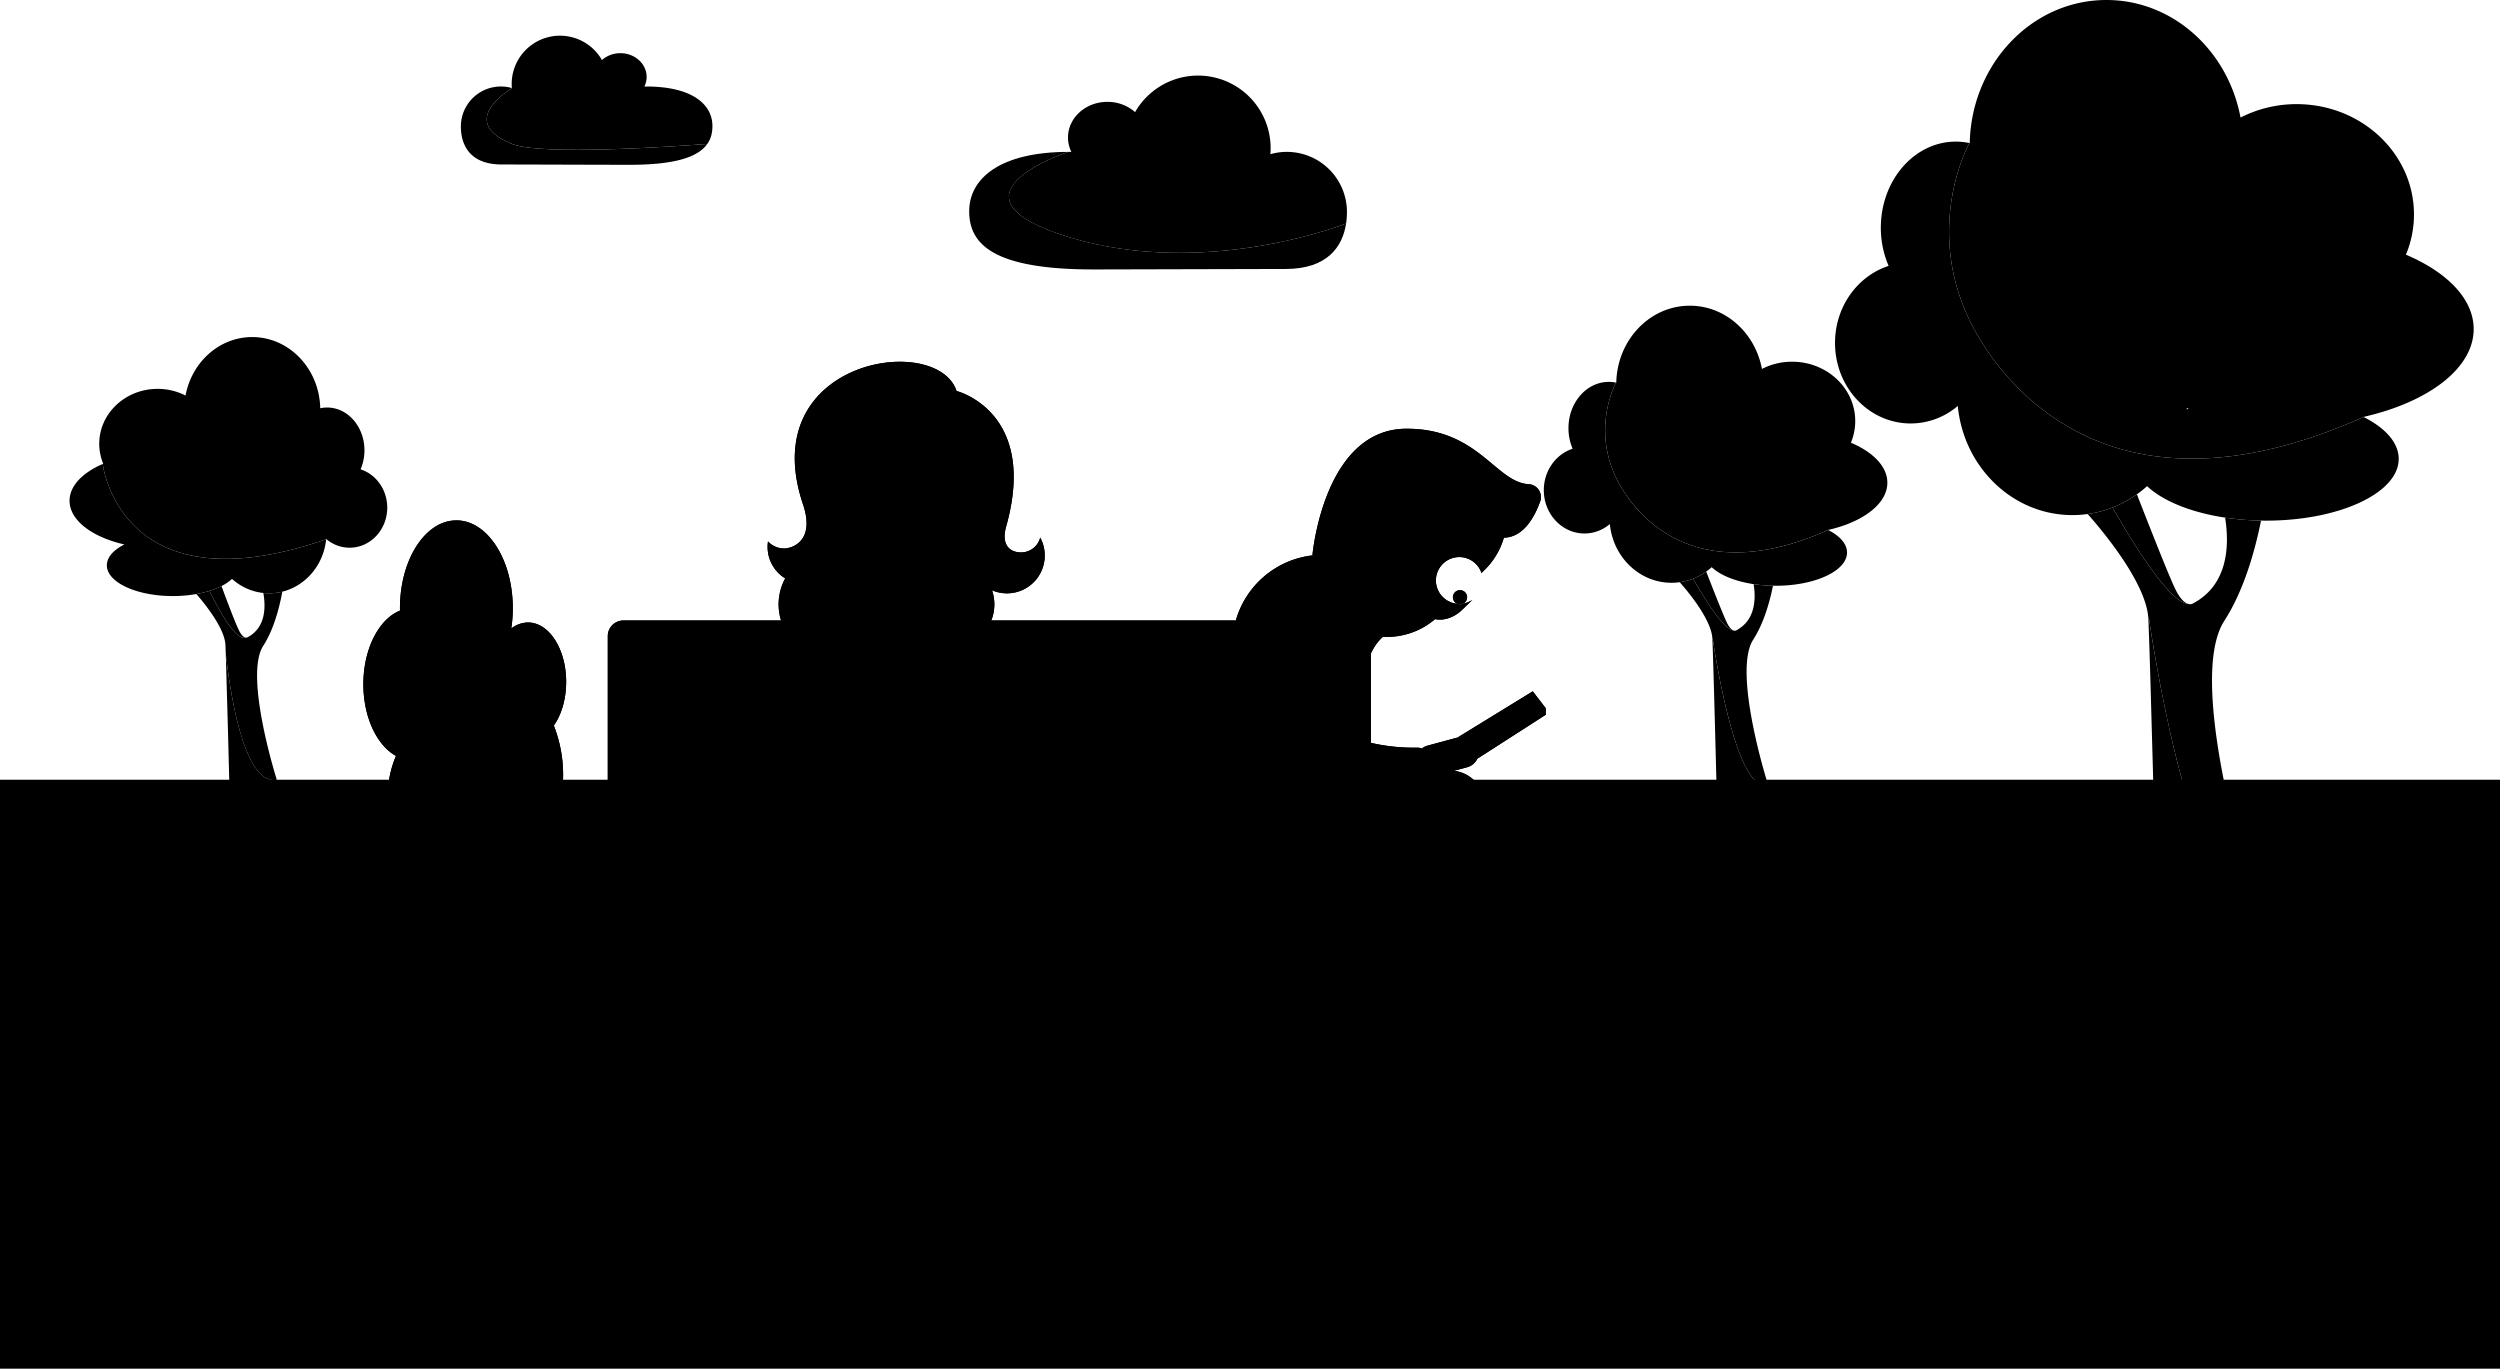 <svg xmlns="http://www.w3.org/2000/svg" viewBox="0 0 1923 1052.77"><defs></defs><g id="Ground_line" data-name="Ground line"><rect class="frame8-1" y="599.77" width="1923" height="453"/></g><g id="Line"><g id="tree"><path class="frame8-2" d="M1852.14,226.63c31.79,13.51,52.11,34.12,52.11,57.21,0,30.25-34.88,56.24-84.77,67.59.01.01.03.01.04.02l-.02.05c-170,76-254.24-.94-288-49-57.03-81.19-17.82-156.78-15.15-161.74l.27.06c1.28-61.03,47.87-110.09,105.16-110.09,50.99,0,93.5,38.86,103.14,90.43a94.372,94.372,0,0,1,43.17-10.33c49.84,0,90.24,38.01,90.24,84.9A80.275,80.275,0,0,1,1852.14,226.63Zm-168.63,119c.49-.17.99-.34,1.49-.51-.46-.16-.92-.32-1.37-.49C1683.59,344.96,1683.55,345.3,1683.51,345.63Z" transform="translate(-1.5 -30.73)"/><path class="frame8-3" d="M1819.52,351.45c16.8,8.47,27.06,19.79,27.06,32.24,0,26.24-45.66,47.52-101.99,47.52q-1.965,0-3.9-.03a208.948,208.948,0,0,1-27.63-2.29c-26.31-3.98-47.93-12.81-60-24.23a87.646,87.646,0,0,1-7.86,6.29,86.551,86.551,0,0,1-18.7,10.16,85.01,85.01,0,0,1-30.88,5.83c-45.92,0-83.68-36.81-88.19-83.96a55.846,55.846,0,0,1-36.23,13.48c-32.14,0-58.2-27.74-58.2-61.95,0-27.92,17.37-51.52,41.23-59.25a74,74,0,0,1-5.99-29.38c0-36.57,25.82-66.22,57.67-66.22a50.731,50.731,0,0,1,10.44,1.1c-2.67,4.96-41.88,80.55,15.15,161.74,33.76,48.06,118,125,288,49Z" transform="translate(-1.5 -30.73)"/><path class="frame8-4" d="M1733.27,714.58c.07.22.11.33.11.33s-31.44,20.96-73.36,4.49c0,0-4.49-179.65-5.99-212.59,0-.09-.01-.18-.02-.28l.49-.03S1686.39,731.76,1733.27,714.58Z" transform="translate(-1.5 -30.73)"/><path class="frame8-5" d="M1740.69,431.18c-4.9,24.35-13.48,54.2-28.27,77.13-29.15,45.18,18.33,198.22,20.85,206.27-46.88,17.18-78.77-208.08-78.77-208.08l-.49.03c-1.43-27.02-34.74-66.93-46.67-80.41a84.023,84.023,0,0,0,19.16-5.01c8.51,15.13,41.91,72.75,57.86,74.05h.01a4.567,4.567,0,0,0,4.1-.32c26.89-14.35,28.02-44.26,24.59-65.95A208.948,208.948,0,0,0,1740.69,431.18Z" transform="translate(-1.5 -30.73)"/><path class="frame8-4" d="M1674.99,484.36c3.65,7.3,6.95,9.97,9.37,10.8-15.95-1.3-49.35-58.92-57.86-74.05a86.551,86.551,0,0,0,18.7-10.16C1655.89,438.39,1670.44,475.25,1674.99,484.36Z" transform="translate(-1.5 -30.73)"/></g><g id="tree-2" data-name="tree"><path class="frame8-2" d="M1425.22,371.25c17.1,7.27,28.03,18.35,28.03,30.77,0,16.28-18.76,30.26-45.6,36.36.01,0,.01.01.02.01l-.01.03c-42.65,19.07-75.26,20.24-99.77,13.43-28.03-7.78-45.46-25.99-55.15-39.79-30.67-43.67-9.59-84.33-8.15-87l.15.03c.69-32.83,25.75-59.21,56.57-59.21,27.42,0,50.29,20.9,55.48,48.64a50.617,50.617,0,0,1,23.22-5.56c26.81,0,48.54,20.45,48.54,45.67A43.173,43.173,0,0,1,1425.22,371.25Z" transform="translate(-1.5 -30.73)"/><path class="frame8-3" d="M1407.67,438.39c9.04,4.56,14.56,10.65,14.56,17.34,0,14.12-24.56,25.57-54.86,25.57-.7,0-1.4-.01-2.1-.02a111.25,111.25,0,0,1-14.86-1.23c-14.16-2.14-25.79-6.89-32.28-13.04a45.584,45.584,0,0,1-4.22,3.38,46.434,46.434,0,0,1-10.06,5.47,45.607,45.607,0,0,1-16.62,3.14c-24.7,0-45.01-19.8-47.43-45.17a30,30,0,0,1-19.49,7.26c-17.29,0-31.31-14.92-31.31-33.32,0-15.02,9.34-27.72,22.18-31.88a39.784,39.784,0,0,1-3.22-15.8c0-19.67,13.89-35.62,31.02-35.62a27.382,27.382,0,0,1,5.61.59c-1.44,2.67-22.52,43.33,8.15,87,9.69,13.8,27.12,32.01,55.15,39.79,24.51,6.81,57.12,5.64,99.77-13.43Z" transform="translate(-1.5 -30.73)"/><path class="frame8-4" d="M1361.28,633.72l.06.18s-16.91,11.28-39.46,2.42c0,0-2.42-96.64-3.22-114.35a.757.757,0,0,0-.01-.15l.26-.02S1336.07,642.99,1361.28,633.72Z" transform="translate(-1.5 -30.73)"/><path class="frame8-5" d="M1365.27,481.28c-2.63,13.09-7.25,29.16-15.21,41.49-15.67,24.31,9.85,106.59,11.22,110.95-25.21,9.27-42.37-111.92-42.37-111.92l-.26.02c-.78-14.54-18.69-36.01-25.11-43.26a45.217,45.217,0,0,0,10.31-2.7c4.57,8.14,22.54,39.15,31.12,39.83h.01a2.456,2.456,0,0,0,2.2-.17c14.47-7.71,15.07-23.8,13.23-35.47A111.25,111.25,0,0,0,1365.27,481.28Z" transform="translate(-1.5 -30.73)"/><path class="frame8-4" d="M1329.93,509.89c1.97,3.93,3.74,5.36,5.04,5.8-8.58-.68-26.55-31.69-31.12-39.83a46.434,46.434,0,0,0,10.06-5.47C1319.65,485.15,1327.48,504.98,1329.93,509.89Z" transform="translate(-1.5 -30.73)"/></g><g id="cloud"><path class="frame8-6" d="M1037.56,193.74a59.478,59.478,0,0,1-.69,9.18l-.54-.08S929.5,245.2,824.5,213.36c-102.41-31.05-6-64.18-1.19-65.8h.18c.7,0,1.4,0,2.1.02a24.961,24.961,0,0,1-2.58-11.08c0-15.15,13.56-27.42,30.3-27.42a31.957,31.957,0,0,1,21.3,7.9,55.81,55.81,0,0,1,104.26,27.69c0,1.57-.07,3.13-.19,4.66a46.213,46.213,0,0,1,58.88,44.41Z" transform="translate(-1.5 -30.73)"/><path class="frame8-7" d="M1036.33,202.84l.54.08c-2.76,17.7-14.47,34.7-46.45,34.7-25.98,0-106.67.33-147.36.38-77.78.09-96.06-19.5-96.06-44.74,0-25.21,23.57-45.65,76.31-45.7-4.81,1.62-101.22,34.75,1.19,65.8C929.5,245.2,1036.33,202.84,1036.33,202.84Z" transform="translate(-1.5 -30.73)"/></g><g id="cloud-2" data-name="cloud"><path class="frame8-6" d="M549.5,127.71c0,5.21-1.17,10.06-4.33,14.27l-.67-.48s-124,10-149,0c-42.2-16.88-3.52-40.9-.22-42.87l-.07-.18c-.08-1.02-.13-2.06-.13-3.1a37.171,37.171,0,0,1,69.44-18.44,21.234,21.234,0,0,1,14.18-5.27c11.15,0,20.18,8.18,20.18,18.26a16.743,16.743,0,0,1-1.71,7.38c.46-.01.92-.01,1.39-.01C533.77,97.27,549.5,110.9,549.5,127.71Z" transform="translate(-1.5 -30.73)"/><path class="frame8-7" d="M544.5,141.5l.67.48c-7.03,9.36-23.9,15.56-59.64,15.52-27.1-.03-80.83-.25-98.13-.25-24.99,0-31.4-15.6-31.4-29.22a30.77,30.77,0,0,1,39.21-29.58l.07.18c-3.3,1.97-41.98,25.99.22,42.87C420.5,151.5,544.5,141.5,544.5,141.5Z" transform="translate(-1.5 -30.73)"/></g><path class="frame8-8" d="M1361.25,871.62,1265.06,787a3.01,3.01,0,0,0,2.94-3V771a3.009,3.009,0,0,0-3-3H1140.31l3.19-118a26.575,26.575,0,0,0-23.69-26.35l10.29-2.78a11.961,11.961,0,0,0,7.72-6.5h0l52.68-33.87v-5l-10-13-57,35,.11.27.22-.06a12,12,0,0,1,2.584-.4,12,12,0,0,0-2.584.4l-.22.06-24.02,6.5a11.9,11.9,0,0,0-4.25,2.13,14.34,14.34,0,0,0-4.01-.57h-.83a145.046,145.046,0,0,1-33.15-3.41c-.46-.1-.9-.21-1.35-.32V533.35c3.5-7.48,7.62-11.42,9.27-12.78a57.153,57.153,0,0,0,20.74-2.75c.57-.18,1.13-.37,1.69-.58a56.955,56.955,0,0,0,17.66-10.27c6.68,1.41,14.82-1.19,21.01-7.38l7.84-7.55a17.752,17.752,0,0,1-7.1,2.91,5.368,5.368,0,0,1-2.56.64,5.508,5.508,0,0,1-2.15-.44,18,18,0,1,1,18.67-23.65l2.73-2.73a56.974,56.974,0,0,0,14.49-24.45c14.9-.29,23.43-15.48,27.92-27.9a9.932,9.932,0,0,0-8.93-13.25c-9.5-.55-17.32-6.74-26.32-14.23-14.9-12.42-33.05-28.44-67.46-28.44-63.07,0-72.24,94.7-72.5,97.44a1.967,1.967,0,0,1,.24-.03l.51-.06a2.328,2.328,0,0,1-.12.3c-.17-.04-.3-.07-.4-.1-.15-.03-.23-.05-.23-.05v-.06A69.591,69.591,0,0,0,952.1,508H763.98a33.457,33.457,0,0,0,.59-23.19.076.076,0,0,1-.01-.04c0,.01.02.01.02.01a29.086,29.086,0,0,0,37.05-40.55,15.15,15.15,0,0,1-14.68,11.41c-8.36,0-15.61-5.37-11.5-19.99,24.83-88.43-38.16-104.17-38.16-104.17-15.22-45.67-155.66-24.23-118.1,87.21,9.54,28.32-8.48,33.92-14.54,33.92a16.928,16.928,0,0,1-12.41-5.4,28.792,28.792,0,0,0-.31,4.19,28.433,28.433,0,0,0,13.55,24.24,41.908,41.908,0,0,0-3.2,32.36H481a12.035,12.035,0,0,0-12,12V646a12.035,12.035,0,0,0,12,12H618.66l.74,14.5h-6.9a12.035,12.035,0,0,0-12,12v.5H451a12.035,12.035,0,0,0-12,12v5a12.035,12.035,0,0,0,12,12h7a12.035,12.035,0,0,0-12,12v42H425V729a12.035,12.035,0,0,0-12-12H372.5V695.16a31.722,31.722,0,0,0,15.82,4.34c11.6,0,22.2-6.64,30.32-17.59,9.81-13.23,16.01-32.77,16.01-54.56a103.085,103.085,0,0,0-7.15-38.5c5.84-8.35,9.5-20.33,9.5-33.65,0-25.22-13.13-45.66-29.32-45.66a21.1,21.1,0,0,0-12.91,4.66,104.325,104.325,0,0,0,1.18-15.62c0-37.32-19.43-67.58-43.4-67.58a30.426,30.426,0,0,0-16.63,5.14c-15.72,10.16-26.77,34.29-26.77,62.44,0,.62.02,1.22.03,1.83-16.2,6.47-28.18,29.37-28.18,56.62,0,25.49,10.48,47.15,25.09,55.15a78.625,78.625,0,0,0-6.32,31.61c0,30.77,16.01,55.71,35.77,55.71,8.74,0,16.75-4.89,22.96-13.01V717H328a12.035,12.035,0,0,0-12,12V852a11.954,11.954,0,0,0,.95,4.67l-17.03,14.92a18.207,18.207,0,0,0,12,31.91H1349.23C1366.02,903.5,1373.86,882.71,1361.25,871.62ZM1138.96,609.26a11.974,11.974,0,0,1-.293,2.634,11.974,11.974,0,0,0,.293-2.634,2.09,2.09,0,0,0-.01-.25,11.229,11.229,0,0,0-.106-1.426,11.229,11.229,0,0,1,.106,1.426A2.09,2.09,0,0,1,1138.96,609.26ZM1093.8,768H1069V725a12.034,12.034,0,0,0-7.23-11H1072a12.035,12.035,0,0,0,12-12v-5a12.042,12.042,0,0,0-8.6-11.5h16.064l-.96-35.5.96,34.5,2.34,83.5.53,19,.17,6.17-.17-6.17Zm22.03,46.5h0a21.228,21.228,0,0,1-4.2-.418A21.228,21.228,0,0,0,1115.83,814.5Zm-12.28-187.3h0c-.13.21-.26.42-.4.63C1103.29,627.62,1103.42,627.41,1103.55,627.2Zm-108.8,38.607c-.032-.216-.056-.433-.082-.65C994.691,665.374,994.715,665.591,994.747,665.807Zm-.136-1.093c-.024-.243-.039-.488-.056-.732C994.572,664.226,994.587,664.471,994.611,664.714Zm-.083-1.1c-.018-.37-.028-.74-.028-1.112C994.5,662.872,994.51,663.242,994.528,663.612Zm11.011,18.682c-.089-.056-.179-.109-.268-.166Zm-.865-.568c-.1-.066-.191-.13-.285-.2C1004.483,681.6,1004.579,681.66,1004.674,681.726Zm-.845-.613c-.1-.075-.2-.149-.295-.225C1003.631,680.964,1003.73,681.038,1003.829,681.113Zm-.817-.651c-.1-.085-.2-.17-.3-.257C1002.808,680.292,1002.91,680.377,1003.012,680.462Zm-.792-.692c-.1-.094-.205-.188-.307-.284C1002.015,679.582,1002.118,679.676,1002.22,679.77Zm-.763-.731c-.1-.1-.205-.206-.306-.31C1001.252,678.833,1001.354,678.937,1001.457,679.039Zm-.732-.765q-.152-.168-.3-.337Q1000.573,678.106,1000.725,678.274Zm-.7-.8c-.1-.12-.2-.24-.3-.362C999.827,677.233,999.926,677.353,1000.026,677.473Zm-.664-.832q-.147-.192-.289-.387Q999.216,676.449,999.362,676.641Zm-.63-.864c-.094-.136-.186-.273-.278-.411C998.546,675.5,998.638,675.641,998.732,675.777Zm-.591-.893c-.09-.144-.178-.288-.266-.434C997.963,674.6,998.051,674.74,998.141,674.884Zm-.553-.922c-.085-.15-.167-.3-.25-.452Q997.461,673.737,997.588,673.962Zm-.512-.947c-.08-.157-.157-.316-.235-.475C996.918,672.7,997,672.858,997.076,673.015Zm-.469-.969c-.076-.166-.147-.333-.219-.5C996.46,671.713,996.531,671.88,996.607,672.046Zm-.427-.993c-.069-.172-.134-.346-.2-.519C996.046,670.707,996.111,670.881,996.18,671.053Zm-.382-1.016c-.063-.178-.12-.358-.178-.537C995.678,669.679,995.735,669.859,995.8,670.037ZM995.462,669c-.055-.185-.105-.373-.156-.56C995.357,668.631,995.407,668.819,995.462,669Zm-.288-1.05c-.048-.194-.089-.389-.132-.584C995.085,667.565,995.126,667.76,995.174,667.954Zm-.238-1.067c-.041-.2-.073-.407-.108-.611C994.862,666.48,994.9,666.685,994.936,666.887ZM1039.23,714a12.034,12.034,0,0,0-7.23,11v43H748.9c2.71-18.38,5.35-37.84,7.01-54ZM721.37,478.27v-.05c.02.01.03.01.05.02C721.4,478.26,721.39,478.27,721.37,478.27Zm408.862,334.55a16.372,16.372,0,0,0,2.013-1.171A16.372,16.372,0,0,1,1130.232,812.82ZM1001.53,685l13.723.458h0c.414.026.83.042,1.25.042h-7.25a59.588,59.588,0,0,1-7.72-.5H789.5v-.5a12.035,12.035,0,0,0-12-12h-9.92l.51-14.5H959.02A59.982,59.982,0,0,0,1001.53,685Zm4.653-2.316c.078.045.157.087.236.131C1006.34,682.771,1006.261,682.729,1006.183,682.684Zm.935.511c.064.033.129.063.194.095C1007.247,683.258,1007.182,683.228,1007.118,683.2Zm.96.464c.038.018.077.033.116.05C1008.155,683.692,1008.116,683.677,1008.078,683.659ZM595.41,714h37c1.66,16.16,4.3,35.62,7.01,54H483V726a12.035,12.035,0,0,0-12-12Zm470.442,144.086a12.13,12.13,0,0,0,2.059-3.1A12.13,12.13,0,0,1,1065.852,858.086Z" transform="translate(-1.5 -30.73)"/><path class="frame8-8" d="M1127.11,494.95a5.457,5.457,0,1,0-4.71.2c.53.05,1.06.07,1.6.07A17.721,17.721,0,0,0,1127.11,494.95Z" transform="translate(-1.5 -30.73)"/><path class="frame8-5" d="M1361.25,871.62c12.61,11.09,4.77,31.88-12.02,31.88H1024.5L1065,859l-.03-.04A12,12,0,0,0,1069,850V787h25.33l.17,6.17a21.146,21.146,0,0,0,3.16,11.13,7.512,7.512,0,0,0-4.16,6.7v14.5a15.747,15.747,0,0,0,.75,4.83,16.085,16.085,0,0,0,1.57,3.45l-.82.22s-29.5,24.5-17.5,24.5,51.93,4.56,68-1c7.47-2.59,24.5-18,24.5-18l-.22-.32a16.193,16.193,0,0,0,6.97-8.85,15.747,15.747,0,0,0,.75-4.83,22.065,22.065,0,0,0-22-22h-16.96a16.181,16.181,0,0,0,.96-5.5l.3-11h125.26Z" transform="translate(-1.5 -30.73)"/><path class="frame8-4" d="M1268,771v13a3.01,3.01,0,0,1-2.94,3H1139.8l.51-19H1265A3.009,3.009,0,0,1,1268,771Z" transform="translate(-1.5 -30.73)"/><path class="frame8-9" d="M1190.5,575.5v5l-52.68,33.87a12.041,12.041,0,0,0,1.14-5.11,2.09,2.09,0,0,0-.01-.25Z" transform="translate(-1.5 -30.73)"/><path class="frame8-10" d="M1180.5,562.5l10,13-51.55,33.51a11.336,11.336,0,0,0-.4-2.86,12.618,12.618,0,0,0-.46-1.35l46.6-30.29-5.17-6.72-48.95,30.07a11.862,11.862,0,0,0-6.74-.15l-.22.06-.11-.27Z" transform="translate(-1.5 -30.73)"/><path class="frame8-8" d="M1177.28,403.17a9.932,9.932,0,0,1,8.93,13.25c-4.49,12.42-13.02,27.61-27.92,27.9a57.314,57.314,0,0,0-21.32-62.34,115.734,115.734,0,0,1,13.99,6.96C1159.96,396.43,1167.78,402.62,1177.28,403.17Z" transform="translate(-1.5 -30.73)"/><path class="frame8-11" d="M1179.52,567.79l5.17,6.72-46.6,30.29a12.045,12.045,0,0,0-7.52-6.94Z" transform="translate(-1.5 -30.73)"/><path class="frame8-12" d="M1177.5,825.5a15.747,15.747,0,0,1-.75,4.83h-82.5a15.747,15.747,0,0,1-.75-4.83V811a7.512,7.512,0,0,1,4.16-6.7,21.352,21.352,0,0,0,18.17,10.2H1123a12.845,12.845,0,0,0,1.53-.08,16.515,16.515,0,0,0,14.01-10.92h16.96A22.065,22.065,0,0,1,1177.5,825.5Z" transform="translate(-1.5 -30.73)"/><path class="frame8-13" d="M1094.25,830.33h82.5a16.193,16.193,0,0,1-6.97,8.85,15.917,15.917,0,0,1-8.28,2.32h-52a16.044,16.044,0,0,1-15.25-11.17Z" transform="translate(-1.5 -30.73)"/><path class="frame8-14" d="M1169.78,839.18l.22.32s-17.03,15.41-24.5,18c-16.07,5.56-56,1-68,1S1095,834,1095,834l.82-.22a16.038,16.038,0,0,0,13.68,7.72h52A15.917,15.917,0,0,0,1169.78,839.18Z" transform="translate(-1.5 -30.73)"/><path class="frame8-8" d="M1160.57,428.29a57.447,57.447,0,0,1-2.28,16.03,2.81,2.81,0,0,1-.29.01c-25.5.17-73.03-3.51-73.03-3.51l-1.65-1.65a7.369,7.369,0,0,0-10.41,0l-12.57,12.57a8.773,8.773,0,0,0-2.44,6.44c-2.1,9.62-40.84,1.19-46.27-.03a2.328,2.328,0,0,0,.12-.3,187.392,187.392,0,0,1,27.4-46.31l18.09-18.1c19.99-16.04,46.56-25.18,79.73-11.46a57.323,57.323,0,0,1,23.6,46.31Z" transform="translate(-1.5 -30.73)"/><path class="frame8-15" d="M1158,444.33a2.81,2.81,0,0,0,.29-.01,56.974,56.974,0,0,1-14.49,24.45l-2.73,2.73a18,18,0,0,0-30.39-6.38l-.42-.37-8.8,9.93c-5.1,5.09-7.77,11.5-7.77,17.33a15.311,15.311,0,0,0,4.3,11.04,14.531,14.531,0,0,0,7.37,3.92,56.955,56.955,0,0,1-17.66,10.27,1.4,1.4,0,0,0-.38-1.89l-14-10a1.412,1.412,0,0,0-1.64,2.3l14,10a1.289,1.289,0,0,0,.33.17,57.5,57.5,0,0,1-30.03,1.51A12.035,12.035,0,0,0,1044,508h-11.67a55.418,55.418,0,0,1-4.59-4.12,57.132,57.132,0,0,1-16.51-45.83c.1.03.23.06.4.1,5.43,1.22,44.17,9.65,46.27.03a8.773,8.773,0,0,1,2.44-6.44l12.57-12.57a7.369,7.369,0,0,1,10.41,0l1.65,1.65S1132.5,444.5,1158,444.33Z" transform="translate(-1.5 -30.73)"/><path class="frame8-8" d="M1150.96,388.94a115.734,115.734,0,0,0-13.99-6.96,57.253,57.253,0,0,0-74.11,5.84l-5.62,5.62a124.284,124.284,0,0,0-18.09,18.1l-11.41,11.4a57.075,57.075,0,0,0-16.5,34.97,1.967,1.967,0,0,0-.24.03c.26-2.74,9.43-97.44,72.5-97.44C1117.91,360.5,1136.06,376.52,1150.96,388.94Z" transform="translate(-1.5 -30.73)"/><path class="frame8-16" d="M1134.21,492.04l-7.84,7.55c-6.19,6.19-14.33,8.79-21.01,7.38q1.71-1.47,3.33-3.09l9.59-9.59a18.063,18.063,0,0,0,4.12.86,5.508,5.508,0,0,0,2.15.44,5.368,5.368,0,0,0,2.56-.64A17.752,17.752,0,0,0,1134.21,492.04Z" transform="translate(-1.5 -30.73)"/><path class="frame8-17" d="M1127.2,485.37a5.455,5.455,0,0,1-.09,9.58,17.721,17.721,0,0,1-3.11.27c-.54,0-1.07-.02-1.6-.07a5.467,5.467,0,0,1-2.62-2.36Z" transform="translate(-1.5 -30.73)"/><path class="frame8-17" d="M1127.2,485.37l-7.42,7.42a5.455,5.455,0,0,1,7.42-7.42Z" transform="translate(-1.5 -30.73)"/><path class="frame8-16" d="M1118.28,494.29l-9.59,9.59q-1.62,1.62-3.33,3.09a14.531,14.531,0,0,1-7.37-3.92,15.311,15.311,0,0,1-4.3-11.04c0-5.83,2.67-12.24,7.77-17.33l8.8-9.93.42.37a18,18,0,0,0,7.6,29.17Z" transform="translate(-1.5 -30.73)"/><path class="frame8-18" d="M1132.14,768c-.67-28.5-8.59-58.95-16.94-83.5a438.325,438.325,0,0,0-20.12-49.35A26.323,26.323,0,0,0,1090.5,650l.96,34.5,2.34,83.5.53,19,.17,6.17a21.389,21.389,0,0,0,21.33,21.33H1123a12.845,12.845,0,0,0,1.53-.08,82.271,82.271,0,0,0,3.79-10.92,103.47,103.47,0,0,0,3.07-16.5A143.553,143.553,0,0,0,1132.14,768Z" transform="translate(-1.5 -30.73)"/><path class="frame8-8" d="M1136.97,381.98c-33.17-13.72-59.74-4.58-79.73,11.46l5.62-5.62A57.253,57.253,0,0,1,1136.97,381.98Z" transform="translate(-1.5 -30.73)"/><path class="frame8-15" d="M1138.95,609.01a11.336,11.336,0,0,0-.4-2.86,12.618,12.618,0,0,0-.46-1.35,12.045,12.045,0,0,0-7.52-6.94,11.862,11.862,0,0,0-6.74-.15l-.22.06-24.02,6.5a11.9,11.9,0,0,0-4.25,2.13,14.183,14.183,0,0,1,10.17,13.55,15.434,15.434,0,0,1-.09,1.67,13.987,13.987,0,0,1-1.24,4.38c-.19.41-.41.81-.63,1.2-.13.21-.26.42-.4.63a11.533,11.533,0,0,0,2.71-.4l2.28-.62,11.67-3.16,10.29-2.78a12.043,12.043,0,0,0,8.86-11.61A2.09,2.09,0,0,0,1138.95,609.01Z" transform="translate(-1.5 -30.73)"/><path class="frame8-19" d="M1103.55,627.2c-.13.21-.26.42-.4.63-.22.02-.44.02-.65.02C1102.84,627.62,1103.19,627.4,1103.55,627.2Z" transform="translate(-1.5 -30.73)"/><polygon class="frame8-4" points="1092.3 737.27 1092.83 756.27 1067.5 756.27 1067.5 737.27 1092.3 737.27"/><path class="frame8-17" d="M1087.32,515.35a1.4,1.4,0,0,1,.38,1.89c-.56.21-1.12.4-1.69.58a1.289,1.289,0,0,1-.33-.17l-14-10a1.412,1.412,0,0,1,1.64-2.3Z" transform="translate(-1.5 -30.73)"/><path class="frame8-20" d="M1072,685h-45.53a59.588,59.588,0,0,1-7.72.5h-9.5a59.588,59.588,0,0,1-7.72-.5H789.5v1.5a12.035,12.035,0,0,1-12,12h-12a12.019,12.019,0,0,1-8.06-3.12c-.28,5.37-.81,11.69-1.53,18.62H1051.5V862h5.5a12.02,12.02,0,0,0,12-12V725a12.034,12.034,0,0,0-7.23-11H1072a12.035,12.035,0,0,0,12-12v-5A12.035,12.035,0,0,0,1072,685Z" transform="translate(-1.5 -30.73)"/><path class="frame8-14" d="M1064.97,858.96l.03.04-40.5,44.5H992.75l40.04-49.24A12.038,12.038,0,0,0,1044,862h13A11.974,11.974,0,0,0,1064.97,858.96Z" transform="translate(-1.5 -30.73)"/><path class="frame8-8" d="M1057.24,393.44l-18.09,18.1A124.284,124.284,0,0,1,1057.24,393.44Z" transform="translate(-1.5 -30.73)"/><path class="frame8-21" d="M1135.72,631.28a26.45,26.45,0,0,0-15.91-7.63l-11.67,3.16-2.28.62a11.533,11.533,0,0,1-2.71.4,14.2,14.2,0,0,1-11.76,6.34h-.88q-6.465,0-12.56-.37a164.254,164.254,0,0,1-21.95-2.69,121.045,121.045,0,0,1-20.04-5.61h-4.46A37.129,37.129,0,0,0,994.78,658a35.306,35.306,0,0,0-.28,4.5c0,12.1,9.9,23,22,23h74.96l-.96-35.5a26.323,26.323,0,0,1,4.58-14.85,438.325,438.325,0,0,1,20.12,49.35c8.35,24.55,16.27,55,16.94,83.5a143.553,143.553,0,0,1-.75,19,103.47,103.47,0,0,1-3.07,16.5,82.271,82.271,0,0,1-3.79,10.92,16.515,16.515,0,0,0,14.01-10.92,16.181,16.181,0,0,0,.96-5.5l.3-11,.51-19,3.19-118A26.428,26.428,0,0,0,1135.72,631.28Z" transform="translate(-1.5 -30.73)"/><path class="frame8-22" d="M1056,533.35v64.57C1046.63,565.29,1050.55,545.01,1056,533.35Z" transform="translate(-1.5 -30.73)"/><path class="frame8-15" d="M1044,508a12.035,12.035,0,0,1,11.98,11.33A56.8,56.8,0,0,1,1032.33,508Z" transform="translate(-1.5 -30.73)"/><path class="frame8-23" d="M1051.5,787v75H1044a12.038,12.038,0,0,1-11.21-7.74A11.85,11.85,0,0,1,1032,850V787Z" transform="translate(-1.5 -30.73)"/><rect class="frame8-23" x="1030.5" y="737.27" width="19.5" height="19"/><path class="frame8-23" d="M1051.5,714v54H1032V725a12.034,12.034,0,0,1,7.23-11Z" transform="translate(-1.5 -30.73)"/><path class="frame8-8" d="M1027.74,422.94l11.41-11.4a187.392,187.392,0,0,0-27.4,46.31l-.51.06A57.075,57.075,0,0,1,1027.74,422.94Z" transform="translate(-1.5 -30.73)"/><path class="frame8-24" d="M1035.96,625.5h-2.33c-81.55-22.09-63.77-91.93-54.16-117.5h1.67c-3.06,17.71-6.19,56.95,15.72,88.13Q1010.81,615.975,1035.96,625.5Z" transform="translate(-1.5 -30.73)"/><path class="frame8-5" d="M1032.79,854.26,992.75,903.5H450.98l26.84-41.23-1.11-.72A12.034,12.034,0,0,0,483,851V787H642.31c3.86,24.82,7.19,44,7.19,44a6.488,6.488,0,0,0,2.82,5.35l-9.37,12.11a12.081,12.081,0,0,0-4.83,6.23l-.62.81s.1.12.3.35a11.575,11.575,0,0,0-.3,2.65v10s-19,15-20,20,107,2,114,1c4.29-.61,14.5-9.5,14.5-9.5l-.01-.02a12.1,12.1,0,0,0,7.14-5.93,11.933,11.933,0,0,0,1.37-5.55v-10a12.012,12.012,0,0,0-4.26-9.16l-12.85-14.29a6.4,6.4,0,0,0,1.43-4.05s3.33-19.18,7.19-44H1032v63A11.85,11.85,0,0,0,1032.79,854.26Z" transform="translate(-1.5 -30.73)"/><path class="frame8-4" d="M1032,768v19H746.01c.95-6.06,1.92-12.46,2.89-19Z" transform="translate(-1.5 -30.73)"/><path class="frame8-24" d="M1095.34,606.4a14.34,14.34,0,0,0-4.01-.57h-.83a145.046,145.046,0,0,1-33.15-3.41c-.46-.1-.9-.21-1.35-.32-16.32-4.07-28.33-11.49-35.88-22.18-17.91-25.35-7.47-63.51-4.84-71.92.32-1,.52-1.58.55-1.67,2.66-7.35-3.13-17.47-10.48-20.15a9.8,9.8,0,0,0-3.86-.52l.01.34a192.9,192.9,0,0,0-5.04,22c-4.35,25.17-6.7,65.38,17.04,84.5,12.87,10.36,28.16,17.02,42.5,21.31q3,.885,5.92,1.65a196.651,196.651,0,0,0,29.83,5.27c7.84.77,12.75.77,12.75.77l.92.12a15.434,15.434,0,0,0,.09-1.67A14.183,14.183,0,0,0,1095.34,606.4Z" transform="translate(-1.5 -30.73)"/><path class="frame8-19" d="M1104.5,621.5s-4.91,0-12.75-.77a196.651,196.651,0,0,1-29.83-5.27q-2.925-.765-5.92-1.65c-14.34-4.29-29.63-10.95-42.5-21.31-23.74-19.12-21.39-59.33-17.04-84.5a192.9,192.9,0,0,1,5.04-22l-.01-.34a9.8,9.8,0,0,1,3.86.52c7.35,2.68,13.14,12.8,10.48,20.15-.03.09-.23.67-.55,1.67-2.63,8.41-13.07,46.57,4.84,71.92,7.55,10.69,19.56,18.11,35.88,22.18v-4.18c-9.37-32.63-5.45-52.91,0-64.57,3.5-7.48,7.62-11.42,9.27-12.78A57.062,57.062,0,0,1,1032.33,508a55.418,55.418,0,0,1-4.59-4.12,57.132,57.132,0,0,1-16.51-45.83c-.15-.03-.23-.05-.23-.05v-.06A69.591,69.591,0,0,0,952.1,508a68.366,68.366,0,0,0-2.6,18.75v99A59.276,59.276,0,0,0,959.02,658a59.982,59.982,0,0,0,42.51,27l13.723.458c-11.525-.716-20.753-11.277-20.753-22.958a35.306,35.306,0,0,1,.28-4.5,37.129,37.129,0,0,1,36.72-32.5h2.13c-81.55-22.09-63.77-91.93-54.16-117.5,1.4-3.73,2.63-6.52,3.35-8.08-.4,1.53-1.04,4.32-1.68,8.08-3.06,17.71-6.19,56.95,15.72,88.13q13.95,19.845,39.1,29.37a121.045,121.045,0,0,0,20.04,5.61,164.254,164.254,0,0,0,21.95,2.69q6.09.375,12.56.37h.88a14.2,14.2,0,0,0,11.76-6.34c-.22.02-.44.02-.65.02.34-.23.69-.45,1.05-.65.22-.39.44-.79.63-1.2a13.987,13.987,0,0,0,1.24-4.38Z" transform="translate(-1.5 -30.73)"/><path class="frame8-24" d="M982.82,499.92c-.4,1.53-1.04,4.32-1.68,8.08h-1.67C980.87,504.27,982.1,501.48,982.82,499.92Z" transform="translate(-1.5 -30.73)"/><path class="frame8-23" d="M959.02,658H931.5v-1.5c-8-22-3-147.5-3-147.5v-1h23.6a68.366,68.366,0,0,0-2.6,18.75v99A59.276,59.276,0,0,0,959.02,658Z" transform="translate(-1.5 -30.73)"/><path class="frame8-20" d="M931.5,656.5V658H768.09l2.74-78.1c2.67-.7,5.21-1.44,7.59-2.22l.44-1.22V561.2A65.323,65.323,0,0,0,760,515.18a32.844,32.844,0,0,0,3.98-7.18H928.5v1S923.5,634.5,931.5,656.5Z" transform="translate(-1.5 -30.73)"/><path class="frame8-25" d="M801.63,444.23a29.086,29.086,0,0,1-37.05,40.55s-.02,0-.02-.01a.076.076,0,0,0,.01.04,33.457,33.457,0,0,1-.59,23.19,32.844,32.844,0,0,1-3.98,7.18,33.29,33.29,0,0,1-47.81,6.39,32.131,32.131,0,0,1-4.5-4.38,33.163,33.163,0,0,1-4.19-6.21,18.592,18.592,0,0,0,8.5,3.27,18.951,18.951,0,0,0,2.27.14,18.774,18.774,0,0,0,18.54-15.82,18.007,18.007,0,0,0,.24-2.96,18.791,18.791,0,0,0-11.63-17.37,57.251,57.251,0,0,0,27.83-40.2l.15.03h.12a6.063,6.063,0,1,0,8.41-4.31,8.41,8.41,0,0,0,1.77-5.07V410.91a7.366,7.366,0,0,0-7.36-7.36h-2.33v-4.24c0-16.35-26.65-47.85-32.1-47.85,0,14.54-46.03,29.68-81.77,21.2l-.24-.03a56.234,56.234,0,0,0-.36,6.39v49.67a57.212,57.212,0,0,0,33.07,51.89l-.03.07a23.894,23.894,0,0,0-3.8.76,25.135,25.135,0,0,0-18.34,24.19,23.807,23.807,0,0,0,.12,2.4,25.118,25.118,0,0,0,19.24,22.07l.02.02a41.8,41.8,0,0,1-60.34-54.45,28.433,28.433,0,0,1-13.55-24.24,28.792,28.792,0,0,1,.31-4.19,16.928,16.928,0,0,0,12.41,5.4c6.06,0,24.08-5.6,14.54-33.92-37.56-111.44,102.88-132.88,118.1-87.21,0,0,62.99,15.74,38.16,104.17-4.11,14.62,3.14,19.99,11.5,19.99A15.15,15.15,0,0,0,801.63,444.23Z" transform="translate(-1.5 -30.73)"/><path class="frame8-15" d="M789.5,685v1.5a12.035,12.035,0,0,1-12,12h-12a12.019,12.019,0,0,1-8.06-3.12c.14-2.78.22-5.31.22-7.53,0-.98-.02-1.93-.07-2.85a51.411,51.411,0,0,0-1.06-8.45,12.336,12.336,0,0,1,1.48-1.41c-.66-2.84-.9-9.1-.89-17.14.06-24.27,2.5-64.68,3.2-75.67q5.55-1.125,10.51-2.43L768.09,658l-.51,14.5h9.92a12.035,12.035,0,0,1,12,12Z" transform="translate(-1.5 -30.73)"/><path class="frame8-26" d="M778.86,561.2v15.26l-.44,1.22c-2.38.78-4.92,1.52-7.59,2.22q-4.95,1.3-10.51,2.43-4.935,1-10.3,1.85l.04-1.6s0-22.02-4.52-24.28c0,0-13.04,90.2-92.04,92.2a29.681,29.681,0,0,0-12.02,7.5h-2.47l-1.9-74.1c-3.31-.55-6.5-1.14-9.55-1.77-4.63-.97-8.96-2.03-12.93-3.17q-5.07-1.455-9.34-3.1l.19-.53V561.2a65.3,65.3,0,0,1,9.44-33.93,41.806,41.806,0,0,0,50.9,2.82l-.02-.02A25.118,25.118,0,0,1,646.56,508h18.83a32.717,32.717,0,0,0,46.8,13.57A33.29,33.29,0,0,0,760,515.18,65.323,65.323,0,0,1,778.86,561.2Z" transform="translate(-1.5 -30.73)"/><path class="frame8-27" d="M757.93,433.76a6.056,6.056,0,1,1-2.47-.53A6.034,6.034,0,0,1,757.93,433.76Z" transform="translate(-1.5 -30.73)"/><path class="frame8-16" d="M759.7,410.91v17.78a8.41,8.41,0,0,1-1.77,5.07,5.98,5.98,0,0,0-2.47-.53,6.063,6.063,0,0,0-5.94,4.84h-.12l-.15-.03a57.55,57.55,0,0,0,.76-9.35V403.55h2.33A7.366,7.366,0,0,1,759.7,410.91Z" transform="translate(-1.5 -30.73)"/><path class="frame8-16" d="M760.32,582.33c-.7,10.99-3.14,51.4-3.2,75.67-.01,8.04.23,14.3.89,17.14a12.336,12.336,0,0,0-1.48,1.41,36.709,36.709,0,0,0-8.4-17.18l.03-1.37,1.86-73.82Q755.375,583.34,760.32,582.33Z" transform="translate(-1.5 -30.73)"/><path class="frame8-28" d="M757.59,685c.05.92.07,1.87.07,2.85,0,2.22-.08,4.75-.22,7.53-.28,5.37-.81,11.69-1.53,18.62-1.66,16.16-4.3,35.62-7.01,54-.97,6.54-1.94,12.94-2.89,19-3.86,24.82-7.19,44-7.19,44a6.516,6.516,0,0,1-6.32,6.49q.555-3.375,1.05-6.71c2.3-15.45,3.68-30.06,4.35-43.78q.48-9.81.49-19a378.2,378.2,0,0,0-3.59-54c-1.55-11.02-3.45-20.71-5.4-29a242.632,242.632,0,0,0-7.91-27c-1.8-4.94-2.99-7.5-2.99-7.5h16.32a29.681,29.681,0,0,1,12.02,7.5c.43.43.86.89,1.29,1.37a36.709,36.709,0,0,1,8.4,17.18A51.411,51.411,0,0,1,757.59,685Z" transform="translate(-1.5 -30.73)"/><path class="frame8-12" d="M754.5,858.5v10a11.933,11.933,0,0,1-1.37,5.55c-50.27,6.98-54.8-19.02-55.11-21.38a12.038,12.038,0,0,1,10.48-6.17h34a12.019,12.019,0,0,1,12,12Z" transform="translate(-1.5 -30.73)"/><path class="frame8-13" d="M753.13,874.05a12.1,12.1,0,0,1-7.14,5.93,11.888,11.888,0,0,1-3.49.52h-34a12.035,12.035,0,0,1-12-12v-10l-.11-1.3-.35-4.37,1.98-.16C698.33,855.03,702.86,881.03,753.13,874.05Z" transform="translate(-1.5 -30.73)"/><path class="frame8-13" d="M737.39,835.05l12.85,14.29a11.976,11.976,0,0,0-7.74-2.84h-34a12.038,12.038,0,0,0-10.48,6.17l-1.98.16-2.16-26.65c.11-.37.2-.74.28-1.11a15.722,15.722,0,0,0,15.32,12.43h22.84a1.087,1.087,0,0,0,.18-.01A6.468,6.468,0,0,0,737.39,835.05Z" transform="translate(-1.5 -30.73)"/><path class="frame8-29" d="M750.06,582.58l-.04,1.6L748.16,658h-1.32a29.681,29.681,0,0,0-12.02-7.5H718.5c-5.33.09-10.28,3.08-14.32,7.5H684.14c-4.1-4.49-9.15-7.5-14.58-7.5H653.5c79-2,92.04-92.2,92.04-92.2C750.06,560.56,750.06,582.58,750.06,582.58Z" transform="translate(-1.5 -30.73)"/><path class="frame8-15" d="M750.01,403.55v25.14a57.125,57.125,0,0,1-28.59,49.55c-.02-.01-.03-.01-.05-.02v.05a57.316,57.316,0,0,1-52.68,2.35.3.3,0,0,1-.08-.04,57.212,57.212,0,0,1-33.07-51.89V379.02a56.234,56.234,0,0,1,.36-6.39l.24.03c35.74,8.48,81.77-6.66,81.77-21.2,5.45,0,32.1,31.5,32.1,47.85Zm-31.02,53.91a.81.81,0,0,0-1.62,0c0,5.51-8.83,7.94-17.08,8.37-12.57.66-27.64-2.89-28.23-8.45a.8.8,0,0,0-.89-.72.809.809,0,0,0-.72.89c.72,6.82,15.11,9.98,26.78,9.98,1.08,0,2.13-.03,3.14-.08C712.03,466.84,718.99,463.11,718.99,457.46Zm-18.88,14.31a.813.813,0,0,0-.81-.81H685.56a.81.81,0,1,0,0,1.62H699.3A.813.813,0,0,0,700.11,471.77Zm-3.13-26.53a.813.813,0,0,0-.81-.81,9.624,9.624,0,0,1-9.62-9.62.815.815,0,0,0-1.63,0,11.258,11.258,0,0,0,11.25,11.24A.807.807,0,0,0,696.98,445.24Z" transform="translate(-1.5 -30.73)"/><path class="frame8-29" d="M748.16,658l-.03,1.37c-.43-.48-.86-.94-1.29-1.37Z" transform="translate(-1.5 -30.73)"/><path class="frame8-14" d="M745.99,879.98l.01.02s-10.21,8.89-14.5,9.5c-7,1-115,4-114-1s20-20,20-20a12.035,12.035,0,0,0,12,12h34a12.045,12.045,0,0,0,11.05-7.34,11.9,11.9,0,0,0,.95-4.66v-10c0-.41-.02-.82-.06-1.22l.95-.08.11,1.3v10a12.035,12.035,0,0,0,12,12h34A11.888,11.888,0,0,0,745.99,879.98Z" transform="translate(-1.5 -30.73)"/><path class="frame8-30" d="M734.8,714a378.2,378.2,0,0,1,3.59,54q-.015,9.195-.49,19c-.67,13.72-2.05,28.33-4.35,43.78q-.495,3.33-1.05,6.71a1.087,1.087,0,0,1-.18.01H709.48a15.722,15.722,0,0,1-15.32-12.43,15.76,15.76,0,0,0,.34-3.24V683.44a27.818,27.818,0,0,0-.34-4.29A42.038,42.038,0,0,1,704.18,658c4.04-4.42,8.99-7.41,14.32-7.5,0,0,1.19,2.56,2.99,7.5a242.632,242.632,0,0,1,7.91,27C731.35,693.29,733.25,702.98,734.8,714Z" transform="translate(-1.5 -30.73)"/><path class="frame8-31" d="M733.05,495.61a18.007,18.007,0,0,1-.24,2.96A18.792,18.792,0,0,1,721.37,513a33.608,33.608,0,0,0,3-5,32.571,32.571,0,0,0,3.06-10.86c-1.97-.43-3.97-.78-6-1.02a22,22,0,0,0,.11-2.3l-.16-15.05-.01-.5c.02,0,.03-.01.05-.03A18.791,18.791,0,0,1,733.05,495.61Z" transform="translate(-1.5 -30.73)"/><path class="frame8-29" d="M727.43,497.14A32.571,32.571,0,0,1,724.37,508a33.608,33.608,0,0,1-3,5,18.642,18.642,0,0,1-7.1,1.39,18.951,18.951,0,0,1-2.27-.14,26.705,26.705,0,0,0,5.45-6.25,26.225,26.225,0,0,0,3.98-11.88C723.46,496.36,725.46,496.71,727.43,497.14Z" transform="translate(-1.5 -30.73)"/><path class="frame8-15" d="M721.38,478.77l.16,15.05a22,22,0,0,1-.11,2.3A26.225,26.225,0,0,1,717.45,508a26.705,26.705,0,0,1-5.45,6.25,18.592,18.592,0,0,1-8.5-3.27,33.163,33.163,0,0,0,4.19,6.21,26.637,26.637,0,0,1-34.71-8.2,58.993,58.993,0,0,0,9.73-.99,53.017,53.017,0,0,0,25.57-12.39A54.96,54.96,0,0,0,721.38,478.77Z" transform="translate(-1.5 -30.73)"/><path class="frame8-16" d="M721.37,478.27l.01.5a54.96,54.96,0,0,1-13.1,16.84A53.017,53.017,0,0,1,682.71,508H672.33a26.51,26.51,0,0,1-3.96-11.61l.01-.72.2-15.02.03-.07a.3.3,0,0,0,.08.04,57.316,57.316,0,0,0,52.68-2.35Z" transform="translate(-1.5 -30.73)"/><path class="frame8-17" d="M718.18,456.65a.813.813,0,0,1,.81.81c0,5.65-6.96,9.38-18.62,9.99-1.01.05-2.06.08-3.14.08-11.67,0-26.06-3.16-26.78-9.98a.809.809,0,0,1,.72-.89.8.8,0,0,1,.89.72c.59,5.56,15.66,9.11,28.23,8.45,8.25-.43,17.08-2.86,17.08-8.37A.813.813,0,0,1,718.18,456.65Z" transform="translate(-1.5 -30.73)"/><path class="frame8-29" d="M707.69,517.19a32.131,32.131,0,0,0,4.5,4.38,32.641,32.641,0,0,1-49.85-24.61l-.11-.75c.87-.13,1.75-.23,2.63-.3v-.01c1.17-.11,2.34-.19,3.52-.23l-.01.72A26.51,26.51,0,0,0,672.33,508c.21.33.43.66.65.99a26.637,26.637,0,0,0,34.71,8.2Z" transform="translate(-1.5 -30.73)"/><path class="frame8-28" d="M684.14,658h20.04a42.038,42.038,0,0,0-10.02,21.15,27.818,27.818,0,0,0-.34,4.29V821.83a15.76,15.76,0,0,0,.34,3.24c-.08.37-.17.74-.28,1.11a15.806,15.806,0,0,1-11.26,10.86l-.12-.54q.42-26.685-.1-49.5-.2-9.87-.53-19c-.76-20.79-1.97-38.78-3.35-54-1.01-11.14-2.11-20.8-3.19-29-1.61-12.3-3.16-21.29-4.25-27-.97-5.01-1.58-7.5-1.58-7.5h.06C674.99,650.5,680.04,653.51,684.14,658Z" transform="translate(-1.5 -30.73)"/><path class="frame8-16" d="M699.3,470.96a.81.81,0,1,1,0,1.62H685.56a.81.81,0,1,1,0-1.62Z" transform="translate(-1.5 -30.73)"/><path class="frame8-12" d="M696.04,852.83l.35,4.37-.95.08c.04.4.06.81.06,1.22v10a11.9,11.9,0,0,1-.95,4.66L693.5,873c-30.8,9.8-52.89-13.94-55.7-17.15.09-.39.2-.78.32-1.16l4.83-6.23,9.37-12.11A6.4,6.4,0,0,0,656,837.5h22.83a15.63,15.63,0,0,0,15.05-11.32Z" transform="translate(-1.5 -30.73)"/><path class="frame8-17" d="M696.17,444.43a.81.81,0,1,1,0,1.62,11.258,11.258,0,0,1-11.25-11.24.815.815,0,0,1,1.63,0A9.624,9.624,0,0,0,696.17,444.43Z" transform="translate(-1.5 -30.73)"/><path class="frame8-13" d="M693.5,873l1.05.16a12.045,12.045,0,0,1-11.05,7.34h-34a12.035,12.035,0,0,1-12-12v-10a11.575,11.575,0,0,1,.3-2.65C640.61,859.06,662.7,882.8,693.5,873Z" transform="translate(-1.5 -30.73)"/><path class="frame8-30" d="M694.5,787v34.83a15.76,15.76,0,0,1-.34,3.24,15.76,15.76,0,0,1-.34-3.24V787Z" transform="translate(-1.5 -30.73)"/><rect class="frame8-30" x="692.32" y="737.27" width="0.68" height="19"/><rect class="frame8-30" x="692.32" y="683.27" width="0.68" height="54"/><rect class="frame8-30" x="692.32" y="654.27" width="0.68" height="29"/><path class="frame8-30" d="M694.5,683.44V685h-.68v-1.56a27.818,27.818,0,0,1,.34-4.29A27.818,27.818,0,0,1,694.5,683.44Z" transform="translate(-1.5 -30.73)"/><path class="frame8-16" d="M672.33,508h10.38a58.993,58.993,0,0,1-9.73.99C672.76,508.66,672.54,508.33,672.33,508Z" transform="translate(-1.5 -30.73)"/><path class="frame8-30" d="M682.5,836.5l.12.54a15.859,15.859,0,0,1-3.79.46H656a6.4,6.4,0,0,1-3.68-1.15A6.488,6.488,0,0,1,649.5,831s-3.33-19.18-7.19-44c-.95-6.06-1.92-12.46-2.89-19-2.71-18.38-5.35-37.84-7.01-54-.66-6.41-1.17-12.3-1.46-17.39-.19-3.27-.29-6.21-.29-8.76,0-.98.02-1.93.07-2.85a49.93,49.93,0,0,1,1.36-9.78,36.9,36.9,0,0,1,6.99-14.53,31.966,31.966,0,0,1,2.4-2.69,29.681,29.681,0,0,1,12.02-7.5h16s.61,2.49,1.58,7.5c1.09,5.71,2.64,14.7,4.25,27,1.08,8.2,2.18,17.86,3.19,29,1.38,15.22,2.59,33.21,3.35,54q.33,9.135.53,19Q682.88,809.815,682.5,836.5Z" transform="translate(-1.5 -30.73)"/><path class="frame8-31" d="M668.58,480.65l-.2,15.02c-1.18.04-2.35.12-3.52.23v.01c-.88.07-1.76.17-2.63.3a64.748,64.748,0,0,0-15.19,3.94,25.149,25.149,0,0,1,17.74-18.74A23.894,23.894,0,0,1,668.58,480.65Z" transform="translate(-1.5 -30.73)"/><path class="frame8-26" d="M665.39,508H646.56a23.807,23.807,0,0,1-.12-2.4,25.075,25.075,0,0,1,.6-5.45,64.748,64.748,0,0,1,15.19-3.94l.11.75A32.48,32.48,0,0,0,665.39,508Z" transform="translate(-1.5 -30.73)"/><path class="frame8-5" d="M642.95,848.46l-4.83,6.23A12.081,12.081,0,0,1,642.95,848.46Z" transform="translate(-1.5 -30.73)"/><path class="frame8-4" d="M642.31,787H483V768H639.42C640.39,774.54,641.36,780.94,642.31,787Z" transform="translate(-1.5 -30.73)"/><path class="frame8-26" d="M639.01,658h2.47a31.966,31.966,0,0,0-2.4,2.69Z" transform="translate(-1.5 -30.73)"/><path class="frame8-15" d="M639.01,658l.07,2.69a36.9,36.9,0,0,0-6.99,14.53,49.93,49.93,0,0,0-1.36,9.78c-.05.92-.07,1.87-.07,2.85,0,2.55.1,5.49.29,8.76a11.978,11.978,0,0,1-6.45,1.89h-12a12.035,12.035,0,0,1-12-12v-2a12.035,12.035,0,0,1,12-12h12a11.866,11.866,0,0,1,4.47.87L628.74,658l-1.18-75.87c3.05.63,6.24,1.22,9.55,1.77Z" transform="translate(-1.5 -30.73)"/><path class="frame8-5" d="M637.5,855.5l.62-.81c-.12.38-.23.77-.32,1.16C637.6,855.62,637.5,855.5,637.5,855.5Z" transform="translate(-1.5 -30.73)"/><path class="frame8-23" d="M632.41,714h-37l-5.32-29H600.5v1.5a12.035,12.035,0,0,0,12,12h12a11.978,11.978,0,0,0,6.45-1.89C631.24,701.7,631.75,707.59,632.41,714Z" transform="translate(-1.5 -30.73)"/><path class="frame8-16" d="M628.74,658l.23,15.37a11.866,11.866,0,0,0-4.47-.87h-5.1l-.74-14.5-4.03-79.04c3.97,1.14,8.3,2.2,12.93,3.17Z" transform="translate(-1.5 -30.73)"/><path class="frame8-23" d="M614.63,578.96,618.66,658H595.5v-.5s-13-55-14-84,15-43,15-43c-18.37-.77-16.82-15.59-15.09-22.5h20.87a41.738,41.738,0,0,0,12.64,19.27,65.3,65.3,0,0,0-9.44,33.93v14.13l-.19.53Q609.55,577.5,614.63,578.96Z" transform="translate(-1.5 -30.73)"/><path class="frame8-20" d="M595.5,657.5v.5H481a12.035,12.035,0,0,1-12-12V520a12.035,12.035,0,0,1,12-12H581.41c-1.73,6.91-3.28,21.73,15.09,22.5,0,0-16,14-15,43S595.5,657.5,595.5,657.5Z" transform="translate(-1.5 -30.73)"/><path class="frame8-20" d="M590.09,685l5.32,29H471a12.035,12.035,0,0,1,12,12V851a12.011,12.011,0,0,1-12,12h-7V714H451a12.035,12.035,0,0,1-12-12v-5a12.035,12.035,0,0,1,12-12Z" transform="translate(-1.5 -30.73)"/><path class="frame8-14" d="M477.82,862.27,450.98,903.5H416.92L446,856l.95-.34A12.045,12.045,0,0,0,458,863h13a11.982,11.982,0,0,0,5.71-1.45Z" transform="translate(-1.5 -30.73)"/><path class="frame8-23" d="M464,861.5V863h-6a12.045,12.045,0,0,1-11.05-7.34A11.9,11.9,0,0,1,446,851V787h18Z" transform="translate(-1.5 -30.73)"/><rect class="frame8-23" x="444.5" y="737.27" width="18" height="19"/><path class="frame8-23" d="M464,715v53H446V726a12.035,12.035,0,0,1,12-12h6Z" transform="translate(-1.5 -30.73)"/><path class="frame8-5" d="M446.95,855.66,446,856l-29.08,47.5h-105a17.92,17.92,0,0,1-16.93-11.48l92.51,1.48s1,5,32.5-31.5l-.13-.18A11.985,11.985,0,0,0,425,852V787h21v64A11.9,11.9,0,0,0,446.95,855.66Z" transform="translate(-1.5 -30.73)"/><rect class="frame8-4" x="423.5" y="737.27" width="21" height="19"/><path class="frame8-32" d="M437,555.2c0,13.32-3.66,25.3-9.5,33.65a103.085,103.085,0,0,1,7.15,38.5c0,21.79-6.2,41.33-16.01,54.56l-1.14-1.41c-115-3-108-180-108-180l-.32-.09c-.01-.61-.03-1.21-.03-1.83,0-28.15,11.05-52.28,26.77-62.44A30.426,30.426,0,0,1,352.55,431c23.97,0,43.4,30.26,43.4,67.58a104.325,104.325,0,0,1-1.18,15.62,21.1,21.1,0,0,1,12.91-4.66C423.87,509.54,437,529.98,437,555.2Z" transform="translate(-1.5 -30.73)"/><path class="frame8-20" d="M425,787v65a12.04,12.04,0,0,1-12,12H340.49L337.5,754.5v-1h15.35c-.26-11.07-.33-28.37-.34-36.5H413a12.035,12.035,0,0,1,12,12v58Z" transform="translate(-1.5 -30.73)"/><path class="frame8-14" d="M419.87,861.82l.13.18c-31.5,36.5-32.5,31.5-32.5,31.5l-92.51-1.48a17.965,17.965,0,0,1,4.93-20.43l17.03-14.92A12.036,12.036,0,0,0,328,864h85A11.919,11.919,0,0,0,419.87,861.82Z" transform="translate(-1.5 -30.73)"/><path class="frame8-3" d="M417.5,680.5l1.14,1.41c-8.12,10.95-18.72,17.59-30.32,17.59a31.722,31.722,0,0,1-15.82-4.34A45.523,45.523,0,0,1,360,684.43c-.49.71-.98,1.4-1.5,2.06-6.21,8.12-14.22,13.01-22.96,13.01-19.76,0-35.77-24.94-35.77-55.71a78.625,78.625,0,0,1,6.32-31.61c-14.61-8-25.09-29.66-25.09-55.15,0-27.25,11.98-50.15,28.18-56.62l.32.09S302.5,677.5,417.5,680.5Z" transform="translate(-1.5 -30.73)"/><path class="frame8-5" d="M372.5,695.16V717h-14V686.49c.52-.66,1.01-1.35,1.5-2.06A45.523,45.523,0,0,0,372.5,695.16Z" transform="translate(-1.5 -30.73)"/><path class="frame8-23" d="M352.85,753.5H337.5v1L340.49,864H328a12.012,12.012,0,0,1-12-12V729a12.035,12.035,0,0,1,12-12h24.51C352.52,725.13,352.59,742.43,352.85,753.5Z" transform="translate(-1.5 -30.73)"/><g id="tree-3" data-name="tree"><path class="frame8-33" d="M278.86,391.74c11.87,3.85,20.51,15.59,20.51,29.48,0,17.01-12.96,30.81-28.95,30.81a27.7,27.7,0,0,1-18.02-6.71c-.01.07-.01.15-.02.22C96.6,499.37,81.06,391.85,80.51,387.63c.13-.06.27-.12.41-.18a39.968,39.968,0,0,1-3.08-15.37c0-23.33,20.1-42.24,44.89-42.24a47.017,47.017,0,0,1,21.48,5.14C149,309.33,170.15,290,195.51,290c28.48,0,51.65,24.37,52.32,54.7v.06c.03-.01.05-.01.08-.02a25.18,25.18,0,0,1,5.24-.55c15.85,0,28.69,14.74,28.69,32.93a37.058,37.058,0,0,1-2.31,12.94C279.32,390.63,279.1,391.19,278.86,391.74Z" transform="translate(-1.5 -30.73)"/><path class="frame8-3" d="M252.38,445.54c-1.98,19.78-15.73,35.86-33.73,40.32a42.3,42.3,0,0,1-10.12,1.23,41.282,41.282,0,0,1-4.47-.24,42.793,42.793,0,0,1-24.1-10.84,34.3,34.3,0,0,1-8.09,5.51,59.91,59.91,0,0,1-9.18,3.69,79.974,79.974,0,0,1-10.16,2.45,102.993,102.993,0,0,1-18.11,1.56c-28.02,0-50.73-10.59-50.73-23.64,0-6.2,5.11-11.84,13.48-16.05C72.35,443.88,55,430.95,55,415.9c0-11.38,9.93-21.55,25.51-28.27C81.06,391.85,96.6,499.37,252.38,445.54Z" transform="translate(-1.5 -30.73)"/><path class="frame8-5" d="M214.37,630.34s-.14.09-.4.25c-25.97,3.95-36.3-73.92-38.82-97.45-.1-2.65-.18-4.8-.25-6.32-.58-12.84-15.82-31.64-22.37-39.16a79.974,79.974,0,0,0,10.16-2.45c3.37,7.09,18.43,37.56,27.05,36.04l-.05-.34a2.358,2.358,0,0,0,2.34-.04c13.89-7.41,13.96-23.16,12.03-34.02a41.282,41.282,0,0,0,4.47.24,42.3,42.3,0,0,0,10.12-1.23c-2.3,12.63-6.65,29.23-14.7,41.71C189.05,550.66,214.37,630.34,214.37,630.34Z" transform="translate(-1.5 -30.73)"/><path class="frame8-4" d="M175.15,533.14c2.52,23.53,12.85,101.4,38.82,97.45-2.55,1.53-17.18,9.42-36.09,1.99C177.88,632.58,176.04,559.03,175.15,533.14Z" transform="translate(-1.5 -30.73)"/><path class="frame8-4" d="M189.69,520.91l.05.34c-8.62,1.52-23.68-28.95-27.05-36.04a59.91,59.91,0,0,0,9.18-3.69c1.86,5.05,10.16,27.54,13.46,34.13C187,519,188.52,520.39,189.69,520.91Z" transform="translate(-1.5 -30.73)"/></g></g><g id="Eyes"><circle id="leftEye" class="frame8-34" cx="665.261" cy="378.39" r="18.761"/><circle id="leftPupil" class="frame8-17" cx="665.829" cy="383.506" r="5.685"/><circle id="rightEye" class="frame8-34" cx="718.133" cy="378.39" r="18.761"/><circle id="rightPupil" class="frame8-17" cx="718.701" cy="383.506" r="5.685"/></g></svg>